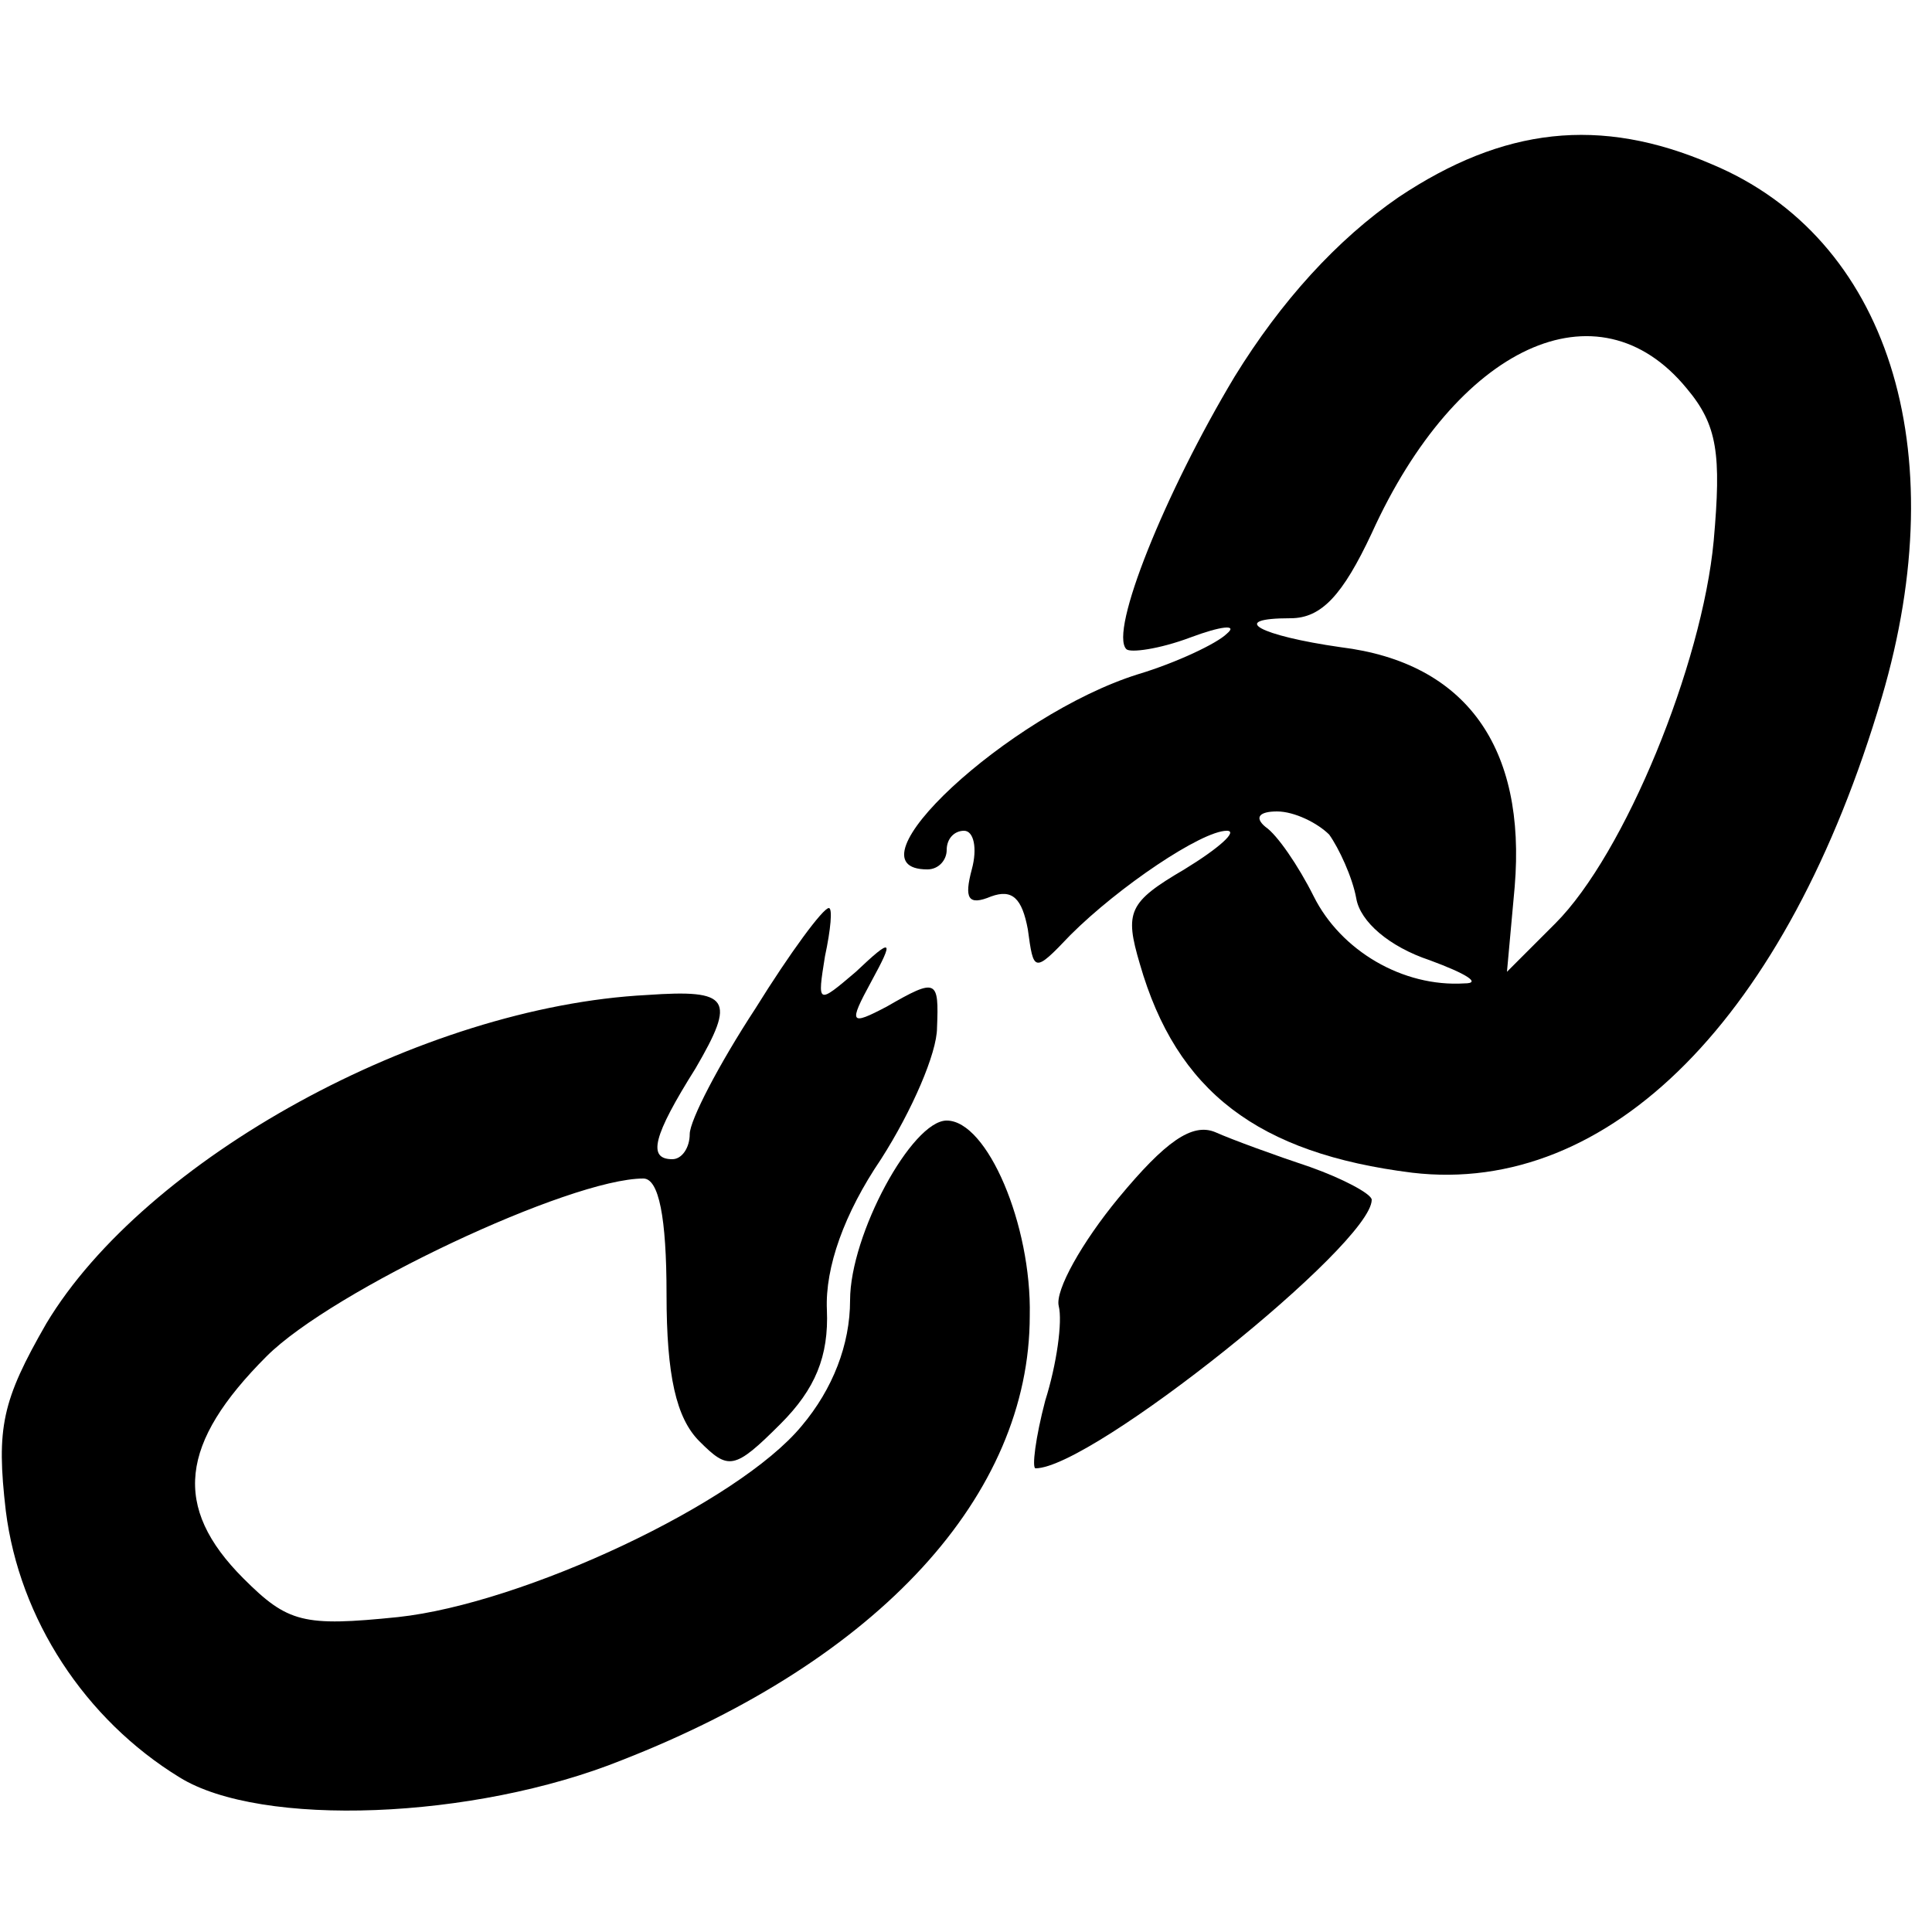 <?xml version="1.0" standalone="no"?>
<!DOCTYPE svg PUBLIC "-//W3C//DTD SVG 20010904//EN"
 "http://www.w3.org/TR/2001/REC-SVG-20010904/DTD/svg10.dtd">
<svg version="1.0" xmlns="http://www.w3.org/2000/svg"
 width="16pt" height="16pt" viewBox="0 0 16 16"
 preserveAspectRatio="xMidYMid meet">
<g transform="translate(0,16) scale(0.016,-0.016)"
fill="#000000" stroke="none">
<path d="M724 898 c-32 -22 -61 -54 -85 -93 -36 -60 -65 -132 -56 -141 2 -2
17 0 33 6 16 6 25 7 19 2 -5 -5 -26 -15 -46 -21 -67 -21 -153 -101 -109 -101
6 0 10 5 10 10 0 6 4 10 9 10 5 0 7 -9 4 -20 -4 -15 -2 -19 10 -14 11 4 16 -1
19 -17 3 -22 3 -23 22 -3 25 25 68 54 81 54 6 0 -4 -9 -22 -20 -29 -17 -31
-22 -23 -49 19 -66 61 -98 141 -108 102 -12 194 80 243 246 38 129 3 238 -88
276 -58 25 -108 19 -162 -17z m149 -99 c16 -19 18 -34 14 -79 -6 -64 -46 -162
-82 -198 l-25 -25 4 44 c6 72 -25 116 -90 124 -42 6 -59 15 -26 15 16 0 27 12
42 44 44 97 117 131 163 75z m-185 -231 c5 -7 12 -22 14 -33 2 -12 17 -25 38
-32 19 -7 27 -12 18 -12 -32 -2 -64 17 -78 45 -8 16 -19 32 -25 36 -6 5 -3 8
6 8 9 0 21 -6 27 -12z"/>
<path d="M391 478 c-19 -29 -34 -58 -34 -65 0 -7 -4 -13 -9 -13 -13 0 -10 12
12 47 21 36 18 41 -25 38 -117 -6 -260 -85 -311 -170 -23 -40 -26 -54 -21 -97
7 -56 41 -108 90 -138 42 -26 152 -22 229 9 133 52 211 137 211 230 1 47 -22
101 -43 101 -18 0 -50 -59 -50 -93 0 -23 -9 -46 -25 -65 -33 -40 -144 -92
-209 -99 -49 -5 -57 -3 -80 20 -37 37 -33 70 12 115 34 34 157 92 195 92 8 0
12 -20 12 -60 0 -42 5 -64 17 -76 15 -15 18 -15 42 9 18 18 25 35 24 59 -1 22
9 50 28 78 16 25 29 55 29 68 1 25 0 26 -26 11 -19 -10 -20 -9 -8 13 12 22 11
23 -8 5 -20 -17 -20 -17 -16 8 3 14 4 25 2 25 -3 0 -20 -23 -38 -52z"/>
<path d="M579 380 c-19 -23 -33 -48 -31 -56 2 -8 -1 -30 -7 -49 -5 -19 -7 -35
-5 -35 29 0 174 116 174 139 0 3 -15 11 -32 17 -18 6 -40 14 -49 18 -12 5 -26
-5 -50 -34z"/>
</g>
</svg>
